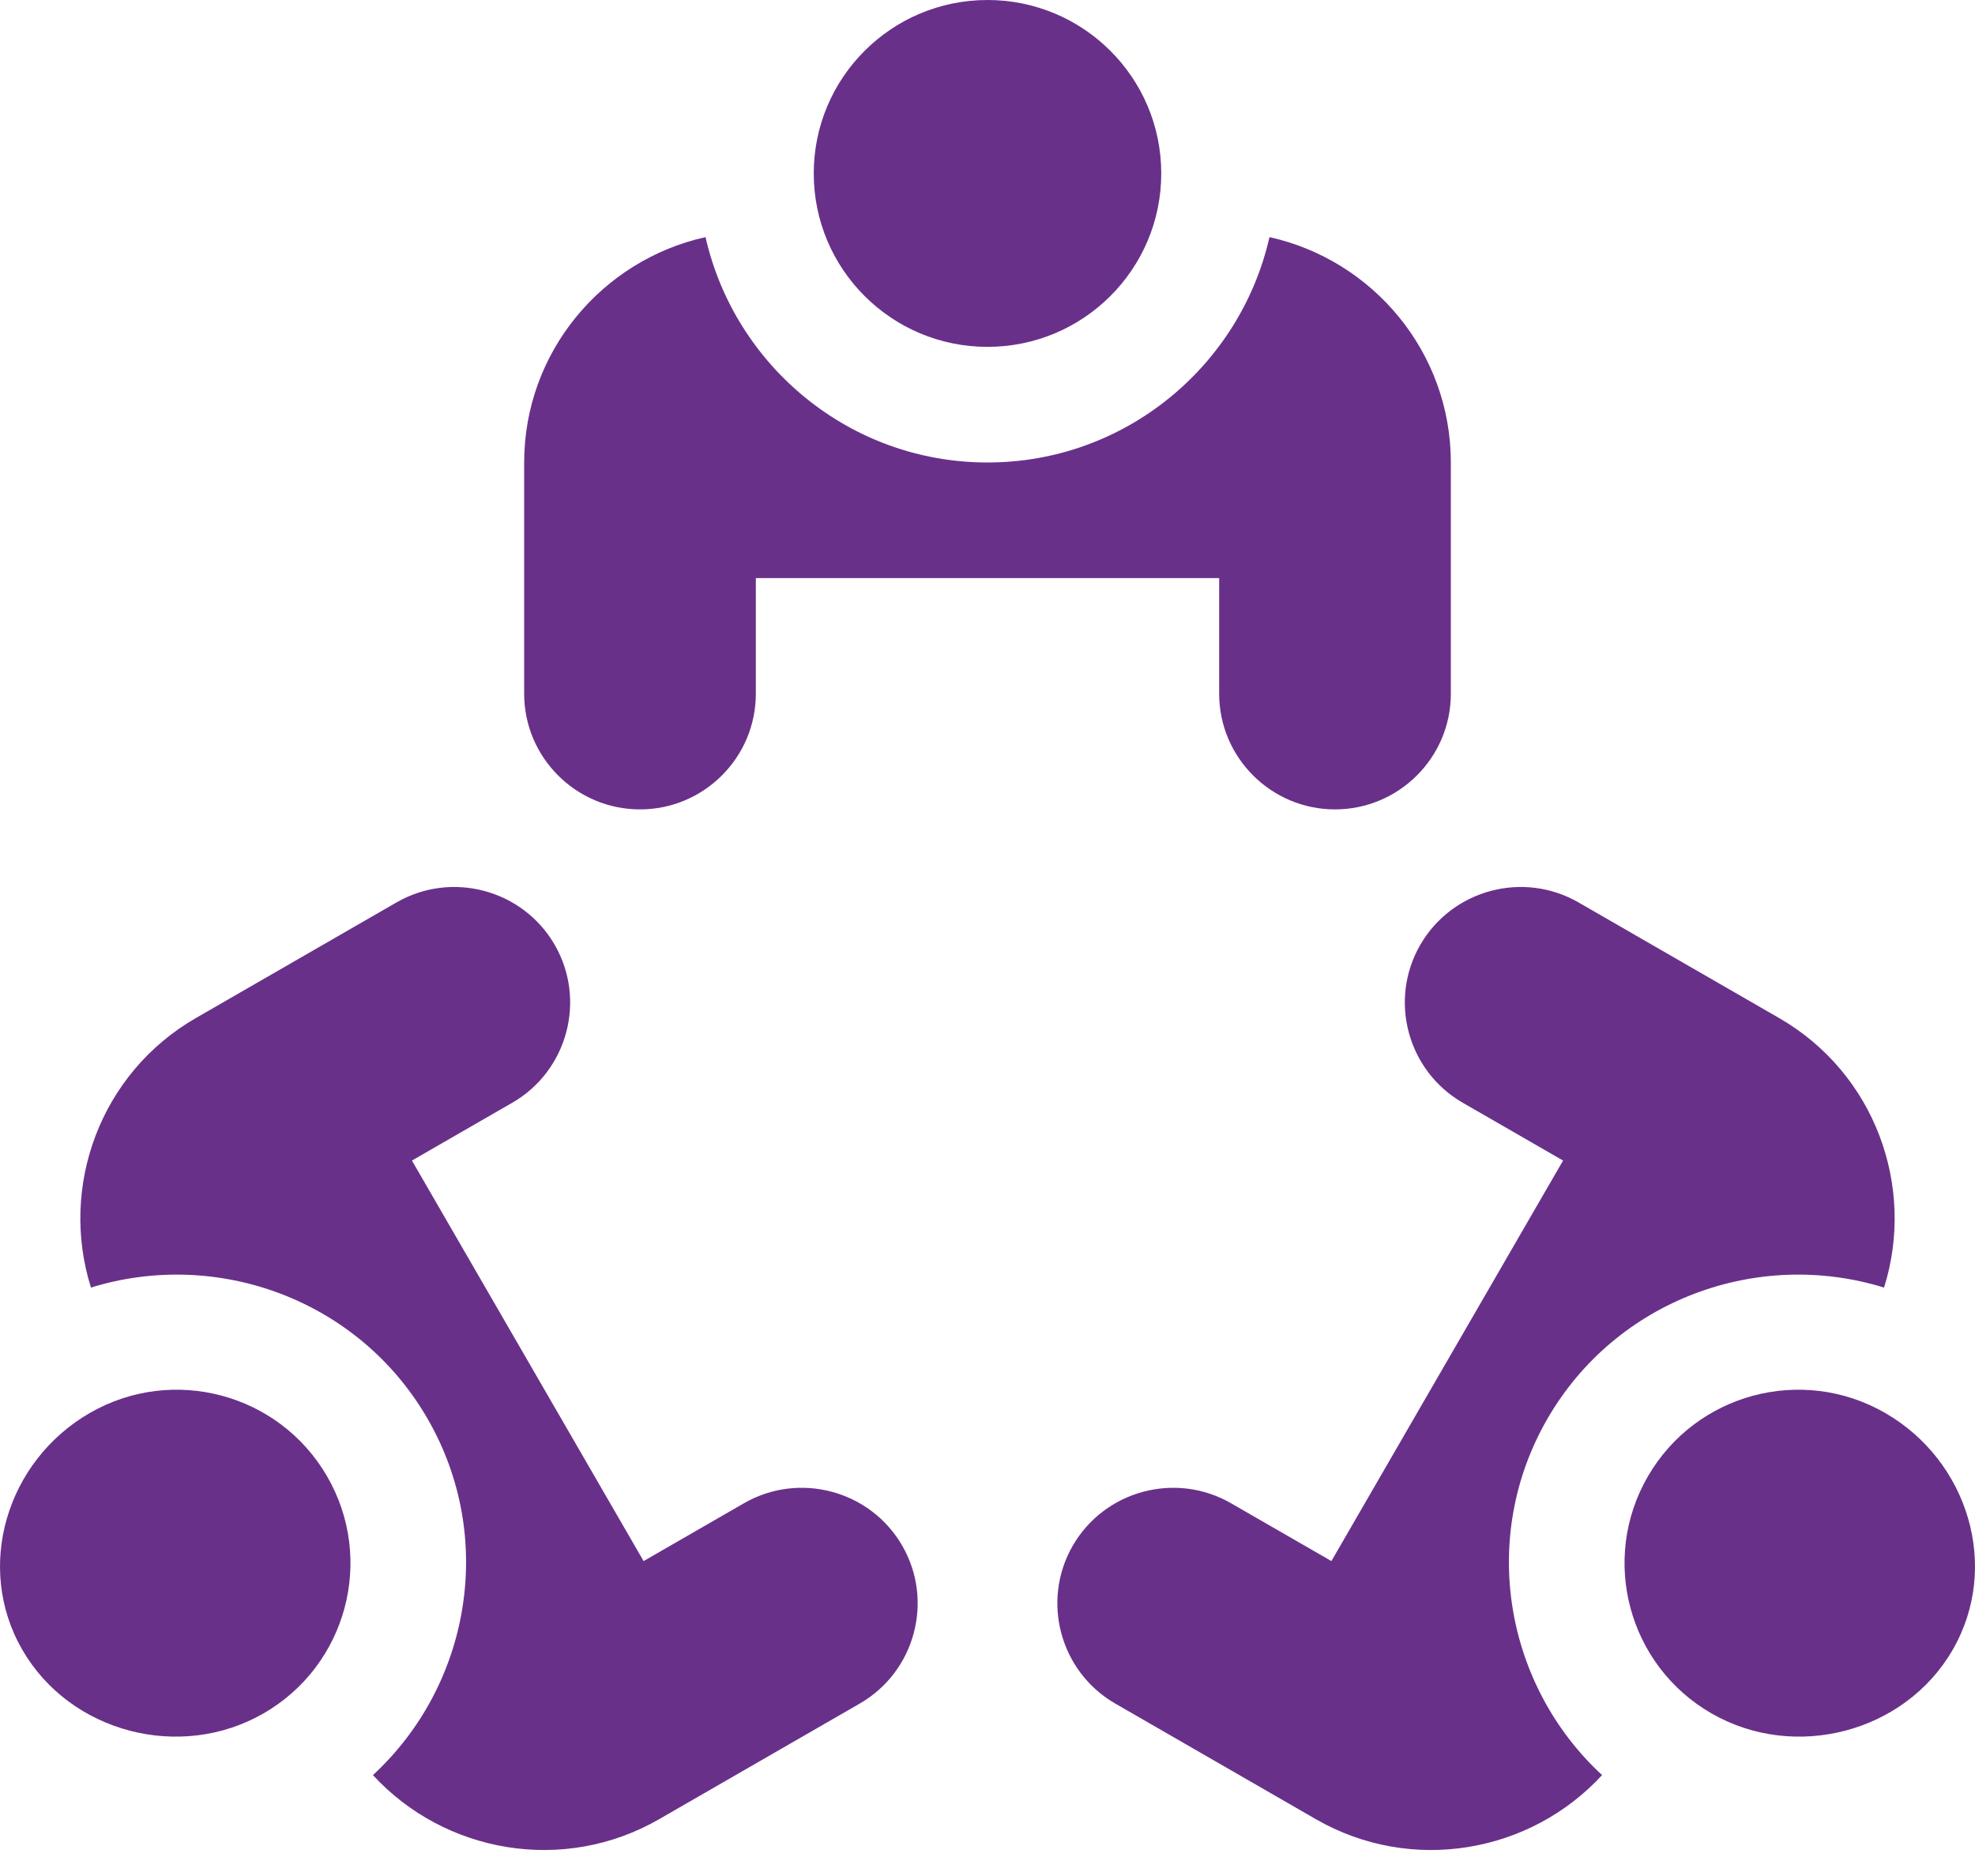 <svg width="40" height="38" viewBox="0 0 40 38" fill="none" xmlns="http://www.w3.org/2000/svg">
<path d="M20 7.026C21.943 7.026 23.519 5.453 23.519 3.513C23.519 1.573 21.943 0 20 0C18.056 0 16.481 1.573 16.481 3.513C16.481 5.453 18.056 7.026 20 7.026Z" fill="#69308A"/>
<path d="M25.711 4.803C25.119 7.411 22.789 9.368 20 9.368C17.211 9.368 14.881 7.411 14.289 4.803C12.191 5.269 10.616 7.135 10.616 9.368V14.053C10.616 15.344 11.669 16.395 12.962 16.395C14.255 16.395 15.308 15.344 15.308 14.053V11.71H24.692V14.053C24.692 15.344 25.745 16.395 27.038 16.395C28.331 16.395 29.384 15.344 29.384 14.053V9.368C29.384 7.135 27.809 5.269 25.711 4.803Z" fill="#69308A"/>
<path d="M38.181 28.621C36.498 27.651 34.346 28.226 33.374 29.907C32.402 31.587 32.979 33.736 34.662 34.706C36.345 35.676 38.575 35.1 39.547 33.42C40.519 31.739 39.864 29.591 38.181 28.621Z" fill="#69308A"/>
<path d="M36.034 20.622L31.971 18.28C30.851 17.634 29.413 18.019 28.766 19.137C28.119 20.256 28.505 21.691 29.625 22.337L31.657 23.508L26.965 31.621L24.933 30.45C23.813 29.804 22.375 30.189 21.728 31.307C21.082 32.425 21.467 33.861 22.587 34.507L26.65 36.849C28.588 37.965 30.994 37.536 32.447 35.956C30.481 34.14 29.948 31.147 31.342 28.735C32.737 26.324 35.6 25.288 38.158 26.081C38.802 24.034 37.971 21.739 36.034 20.622Z" fill="#69308A"/>
<path d="M6.626 29.907C5.654 28.226 3.502 27.651 1.819 28.621C0.136 29.591 -0.519 31.739 0.453 33.42C1.425 35.1 3.655 35.676 5.338 34.706C7.021 33.736 7.598 31.587 6.626 29.907Z" fill="#69308A"/>
<path d="M18.272 31.307C17.625 30.189 16.187 29.804 15.067 30.45L13.035 31.621L8.343 23.508L10.375 22.337C11.495 21.691 11.88 20.255 11.234 19.137C10.587 18.019 9.149 17.634 8.029 18.28L3.966 20.622C2.029 21.739 1.198 24.034 1.842 26.081C4.4 25.288 7.264 26.324 8.658 28.735C10.052 31.147 9.519 34.14 7.553 35.956C9.006 37.536 11.412 37.965 13.35 36.849L17.413 34.507C18.533 33.861 18.919 32.425 18.272 31.307Z" fill="#69308A"/>
</svg>
